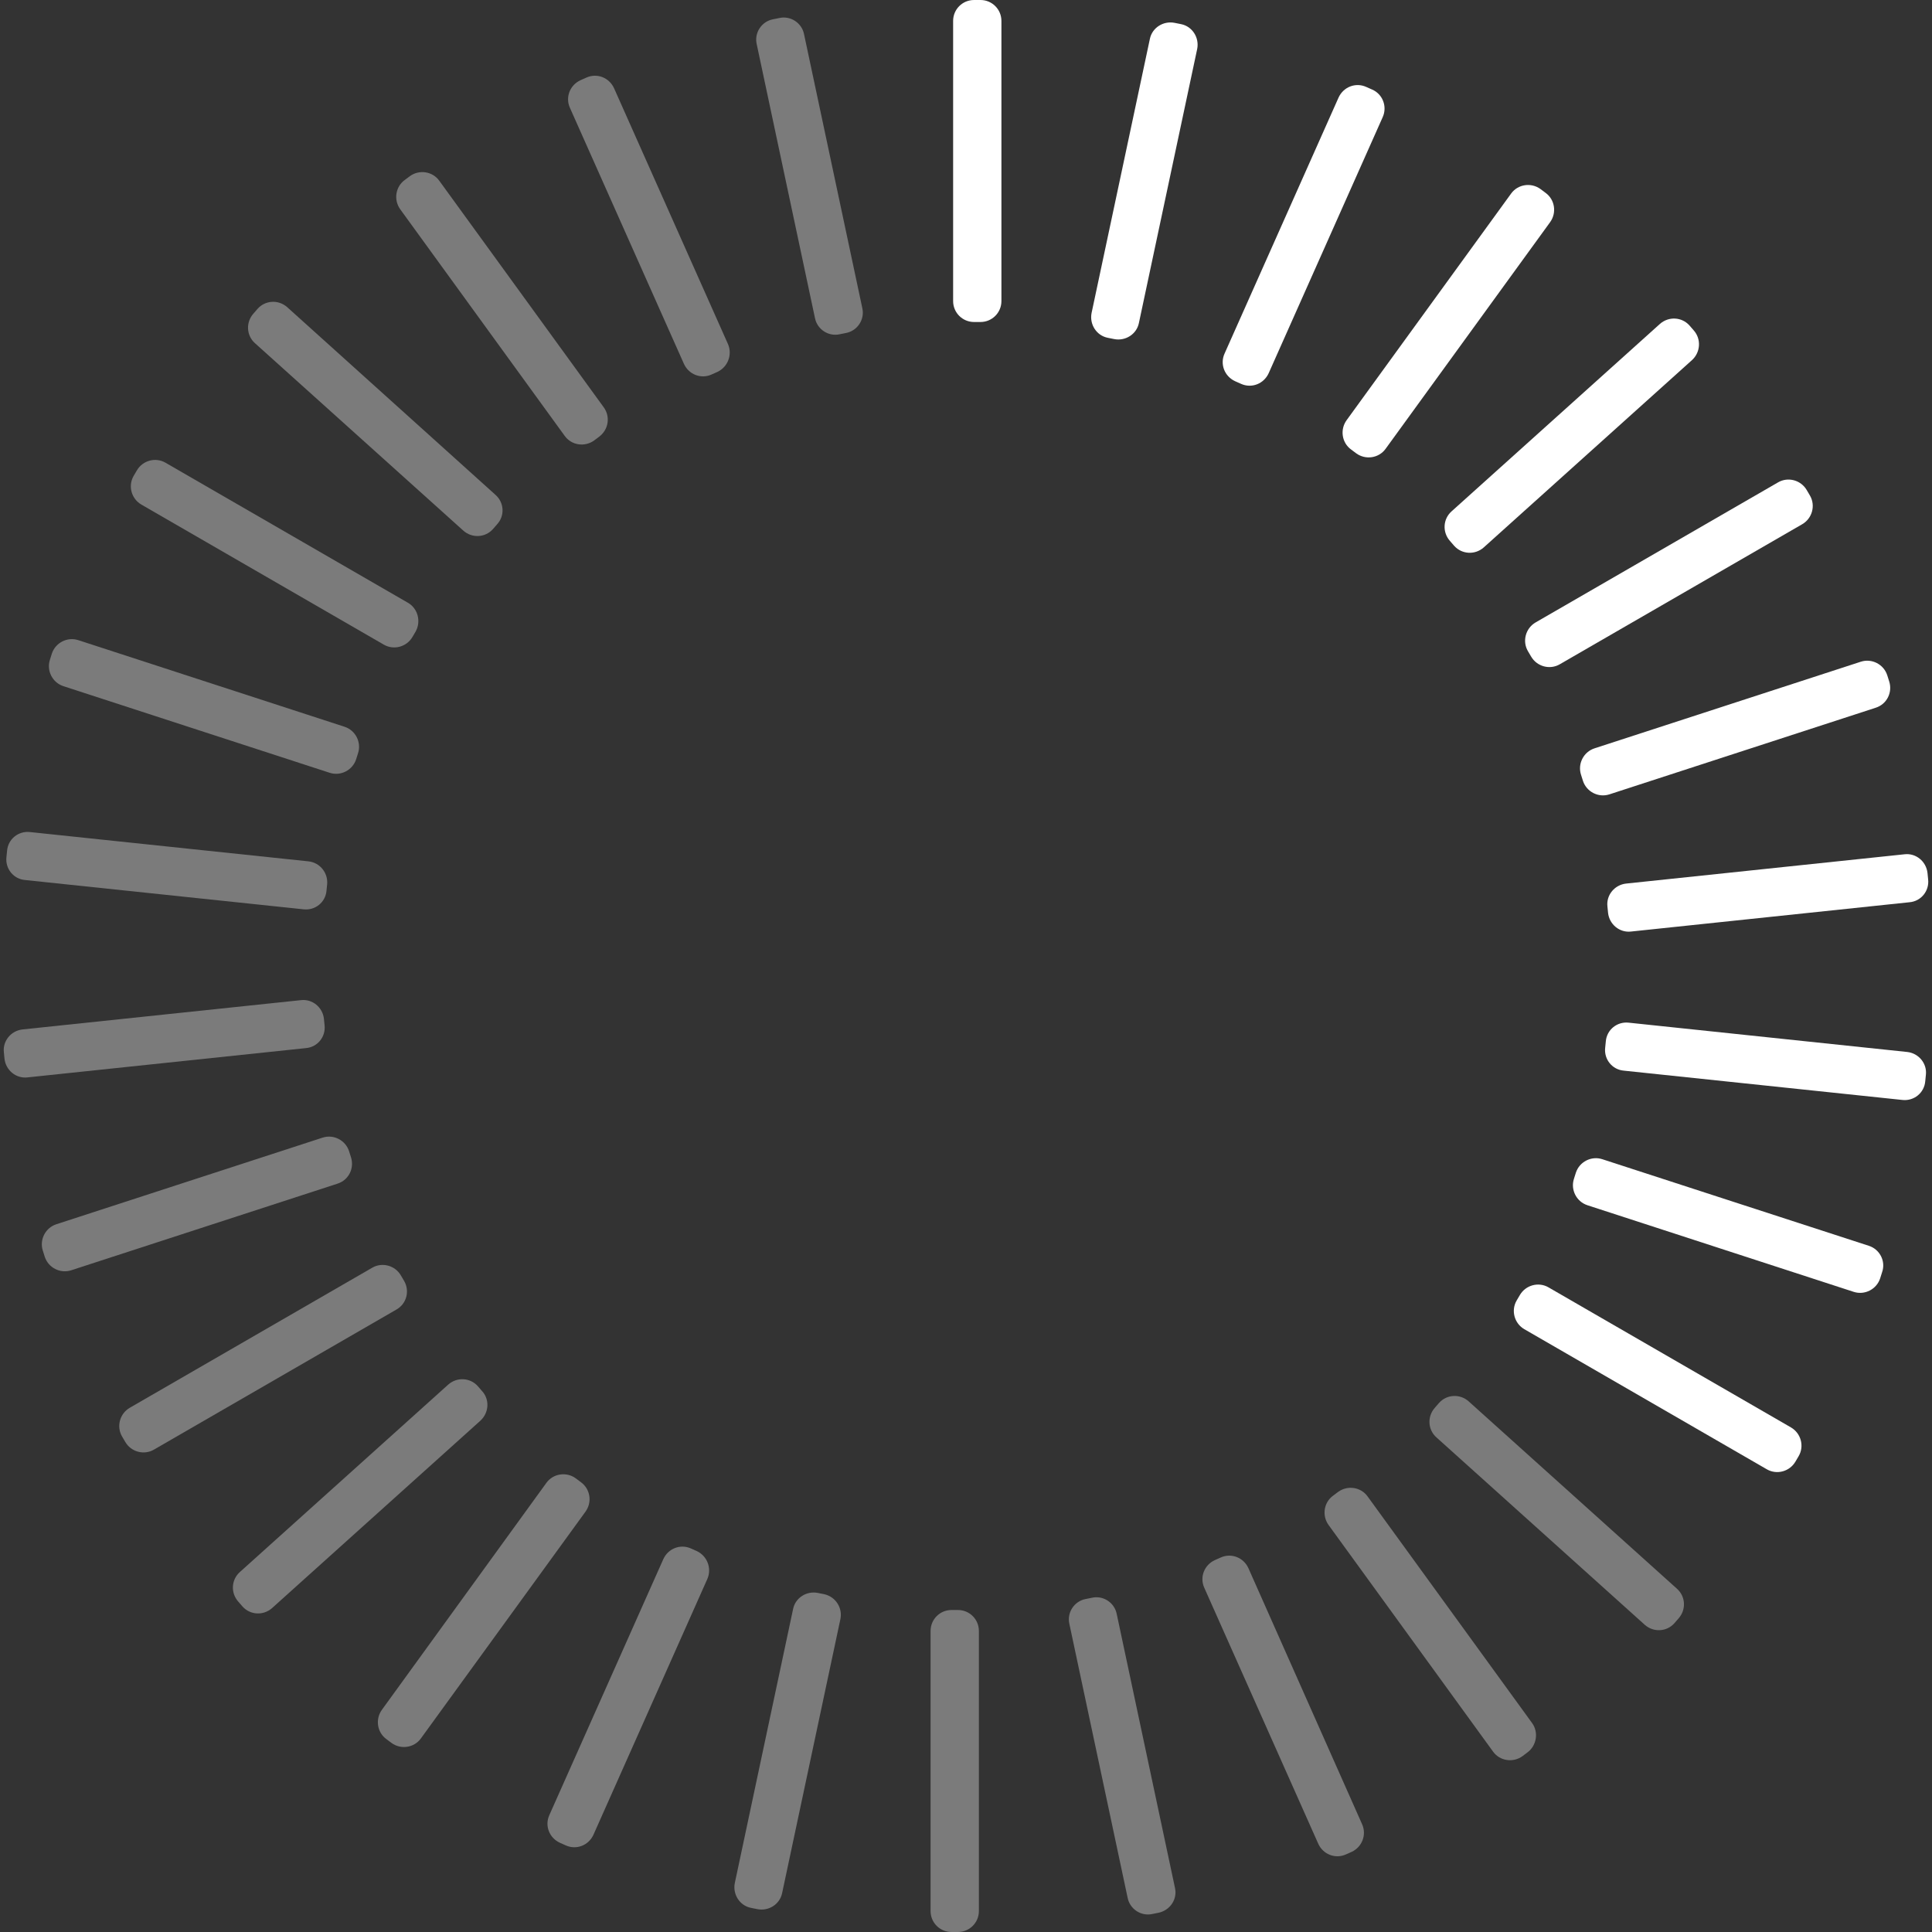<?xml version="1.0" encoding="utf-8"?>
<!-- Generator: Adobe Illustrator 23.0.3, SVG Export Plug-In . SVG Version: 6.00 Build 0)  -->
<svg version="1.1" id="Layer_1" xmlns="http://www.w3.org/2000/svg" xmlns:xlink="http://www.w3.org/1999/xlink" x="0px" y="0px"
	 viewBox="0 0 600 600" style="enable-background:new 0 0 600 600;" xml:space="preserve">
<rect x="0" y="0" width="600" height="600" fill="#333333" stroke="none"/>
<style type="text/css">
	.st0{fill:#FFFFFF;}
	.st1{fill:#7B7B7B;}
</style>
<title>dial</title>
<path class="st0" d="M304.5,0h-2c-3.6,0-6.5,2.9-6.5,6.5v87c0,3.6,2.9,6.5,6.5,6.5h2c3.6,0,6.5-2.9,6.5-6.5v-87
	C311,2.9,308.1,0,304.5,0z"/>
<path class="st0" d="M366.8,7.5l-2-0.4c-3.5-0.7-7,1.5-7.7,5L339,97.2c-0.7,3.5,1.5,7,5,7.7l2,0.4c3.5,0.7,7-1.5,7.7-5l18.1-85.1
	C372.5,11.7,370.3,8.2,366.8,7.5z"/>
<path class="st0" d="M426.1,27.8l-1.8-0.8c-3.3-1.5-7.1,0-8.6,3.3l-35.4,79.5c-1.5,3.3,0,7.1,3.3,8.6l1.8,0.8c3.3,1.5,7.1,0,8.6-3.3
	l35.4-79.5C430.9,33.1,429.4,29.2,426.1,27.8z"/>
<path class="st0" d="M480,59.9l-1.6-1.2c-2.9-2.1-7-1.5-9.1,1.4l-51.1,70.4c-2.1,2.9-1.5,7,1.4,9.1l1.6,1.2c2.9,2.1,7,1.5,9.1-1.4
	L481.4,69C483.5,66.1,482.9,62,480,59.9z"/>
<path class="st0" d="M526,102.6l-1.3-1.5c-2.4-2.7-6.5-2.9-9.2-0.5l-64.7,58.2c-2.7,2.4-2.9,6.5-0.5,9.2l1.3,1.5
	c2.4,2.7,6.5,2.9,9.2,0.5l64.7-58.2C528.1,109.4,528.4,105.3,526,102.6z"/>
<path class="st0" d="M562.1,153.9l-1-1.7c-1.8-3.1-5.8-4.2-8.9-2.4l-75.3,43.5c-3.1,1.8-4.2,5.8-2.4,8.9l1,1.7
	c1.8,3.1,5.8,4.2,8.9,2.4l75.3-43.5C562.8,161,563.9,157,562.1,153.9z"/>
<path class="st0" d="M586.7,211.6l-0.6-1.9c-1.1-3.4-4.8-5.3-8.2-4.2l-82.7,26.9c-3.4,1.1-5.3,4.8-4.2,8.2l0.6,1.9
	c1.1,3.4,4.8,5.3,8.2,4.2l82.7-26.9C586,218.7,587.8,215,586.7,211.6z"/>
<path class="st0" d="M598.8,273.1l-0.2-2c-0.4-3.6-3.6-6.2-7.1-5.8l-86.5,9.1c-3.6,0.4-6.2,3.6-5.8,7.1l0.2,2
	c0.4,3.6,3.6,6.2,7.1,5.8l86.5-9.1C596.6,279.9,599.2,276.7,598.8,273.1z"/>
<path class="st0" d="M592.3,326.7l-86.5-9.1c-3.6-0.4-6.8,2.2-7.1,5.8l-0.2,2c-0.4,3.6,2.2,6.8,5.8,7.1l86.5,9.1
	c3.6,0.4,6.8-2.2,7.1-5.8l0.2-2C598.5,330.3,595.9,327.1,592.3,326.7z"/>
<path class="st0" d="M580.4,386.9L497.6,360c-3.4-1.1-7.1,0.8-8.2,4.2l-0.6,1.9c-1.1,3.4,0.8,7.1,4.2,8.2l82.7,26.9
	c3.4,1.1,7.1-0.8,8.2-4.2l0.6-1.9C585.7,391.7,583.8,388,580.4,386.9z"/>
<path class="st0" d="M556.2,443.3l-75.3-43.5c-3.1-1.8-7.1-0.7-8.9,2.4l-1,1.7c-1.8,3.1-0.7,7.1,2.4,8.9l75.3,43.5
	c3.1,1.8,7.1,0.7,8.9-2.4l1-1.7C560.4,449.1,559.3,445.1,556.2,443.3z"/>
<path class="st1" d="M520.8,493.4l-64.7-58.2c-2.7-2.4-6.8-2.2-9.2,0.5l-1.3,1.5c-2.4,2.7-2.2,6.8,0.5,9.2l64.7,58.2
	c2.7,2.4,6.8,2.2,9.2-0.5l1.3-1.5C523.7,499.9,523.5,495.8,520.8,493.4z"/>
<path class="st1" d="M475.8,535.1l-51.1-70.4c-2.1-2.9-6.2-3.5-9.1-1.4l-1.6,1.2c-2.9,2.1-3.5,6.2-1.4,9.1l51.1,70.4
	c2.1,2.9,6.2,3.5,9.1,1.4l1.6-1.2C477.2,542.1,477.9,538,475.8,535.1z"/>
<path class="st1" d="M423,566.5L387.7,487c-1.5-3.3-5.3-4.8-8.6-3.3l-1.8,0.8c-3.3,1.5-4.8,5.3-3.3,8.6l35.4,79.5
	c1.5,3.3,5.3,4.8,8.6,3.3l1.8-0.8C423,573.6,424.5,569.8,423,566.5z"/>
<path class="st1" d="M364.9,586.3l-18.1-85.1c-0.7-3.5-4.2-5.8-7.7-5l-2,0.4c-3.5,0.7-5.8,4.2-5,7.7l18.1,85.1
	c0.7,3.5,4.2,5.8,7.7,5l2-0.4C363.4,593.2,365.7,589.8,364.9,586.3z"/>
<path class="st1" d="M297.5,500h-2c-3.6,0-6.5,2.9-6.5,6.5v87c0,3.6,2.9,6.5,6.5,6.5h2c3.6,0,6.5-2.9,6.5-6.5v-87
	C304,502.9,301.1,500,297.5,500z"/>
<path class="st1" d="M256,495.1l-2-0.4c-3.5-0.7-7,1.5-7.7,5l-18.1,85.1c-0.7,3.5,1.5,7,5,7.7l2,0.4c3.5,0.7,7-1.5,7.7-5l18.1-85.1
	C261.7,499.3,259.5,495.9,256,495.1z"/>
<path class="st1" d="M216.4,481.7l-1.8-0.8c-3.3-1.5-7.1,0-8.6,3.3l-35.4,79.5c-1.5,3.3,0,7.1,3.3,8.6l1.8,0.8
	c3.3,1.5,7.1,0,8.6-3.3l35.4-79.5C221.1,487,219.6,483.2,216.4,481.7z"/>
<path class="st1" d="M180.4,460.3l-1.6-1.2c-2.9-2.1-7-1.5-9.1,1.4L118.6,531c-2.1,2.9-1.5,7,1.4,9.1l1.6,1.2c2.9,2.1,7,1.5,9.1-1.4
	l51.1-70.4C184,466.5,183.3,462.4,180.4,460.3z"/>
<path class="st1" d="M149.7,432l-1.3-1.5c-2.4-2.7-6.5-2.9-9.2-0.5l-64.7,58.2c-2.7,2.4-2.9,6.5-0.5,9.2l1.3,1.5
	c2.4,2.7,6.5,2.9,9.2,0.5l64.7-58.2C151.9,438.7,152.1,434.6,149.7,432z"/>
<path class="st1" d="M125.5,397.8l-1-1.7c-1.8-3.1-5.8-4.2-8.9-2.4l-75.3,43.5c-3.1,1.8-4.2,5.8-2.4,8.9l1,1.7
	c1.8,3.1,5.8,4.2,8.9,2.4l75.3-43.5C126.3,404.9,127.3,400.9,125.5,397.8z"/>
<path class="st1" d="M109,359.4l-0.6-1.9c-1.1-3.4-4.8-5.3-8.2-4.2l-82.7,26.9c-3.4,1.1-5.3,4.8-4.2,8.2l0.6,1.9
	c1.1,3.4,4.8,5.3,8.2,4.2l82.7-26.9C108.3,366.5,110.1,362.8,109,359.4z"/>
<path class="st1" d="M100.8,318.4l-0.2-2c-0.4-3.6-3.6-6.2-7.1-5.8L7,319.7c-3.6,0.4-6.2,3.6-5.8,7.1l0.2,2c0.4,3.6,3.6,6.2,7.1,5.8
	l86.5-9.1C98.6,325.2,101.2,322,100.8,318.4z"/>
<path class="st1" d="M95.8,267.5l-86.5-9.1c-3.6-0.4-6.8,2.2-7.1,5.8l-0.2,2c-0.4,3.6,2.2,6.8,5.8,7.1l86.5,9.1
	c3.6,0.4,6.8-2.2,7.1-5.8l0.2-2C101.9,271.1,99.4,267.9,95.8,267.5z"/>
<path class="st1" d="M107,225.7l-82.7-26.9c-3.4-1.1-7.1,0.8-8.2,4.2l-0.6,1.9c-1.1,3.4,0.8,7.1,4.2,8.2l82.7,26.9
	c3.4,1.1,7.1-0.8,8.2-4.2l0.6-1.9C112.3,230.5,110.4,226.8,107,225.7z"/>
<path class="st1" d="M126.7,187.2l-75.3-43.5c-3.1-1.8-7.1-0.7-8.9,2.4l-1,1.7c-1.8,3.1-0.7,7.1,2.4,8.9l75.3,43.5
	c3.1,1.8,7.1,0.7,8.9-2.4l1-1.7C130.8,193,129.8,189,126.7,187.2z"/>
<path class="st1" d="M153.9,153.7L89.2,95.4c-2.7-2.4-6.8-2.2-9.2,0.5l-1.3,1.5c-2.4,2.7-2.2,6.8,0.5,9.2l64.7,58.2
	c2.7,2.4,6.8,2.2,9.2-0.5l1.3-1.5C156.8,160.2,156.6,156.1,153.9,153.7z"/>
<path class="st1" d="M187.5,126.5l-51.1-70.4c-2.1-2.9-6.2-3.5-9.1-1.4l-1.6,1.2c-2.9,2.1-3.5,6.2-1.4,9.1l51.1,70.4
	c2.1,2.9,6.2,3.5,9.1,1.4l1.6-1.2C189,133.4,189.6,129.4,187.5,126.5z"/>
<path class="st1" d="M226.1,106.9l-35.4-79.5c-1.5-3.3-5.3-4.8-8.6-3.3l-1.8,0.8c-3.3,1.5-4.8,5.3-3.3,8.6l35.4,79.5
	c1.5,3.3,5.3,4.8,8.6,3.3l1.8-0.8C226,114,227.5,110.2,226.1,106.9z"/>
<path class="st1" d="M267.8,95.7l-18.1-85.1c-0.7-3.5-4.2-5.8-7.7-5l-2,0.4c-3.5,0.7-5.8,4.2-5,7.7l18.1,85.1c0.7,3.5,4.2,5.8,7.7,5
	l2-0.4C266.3,102.7,268.6,99.2,267.8,95.7z"/>
</svg>
